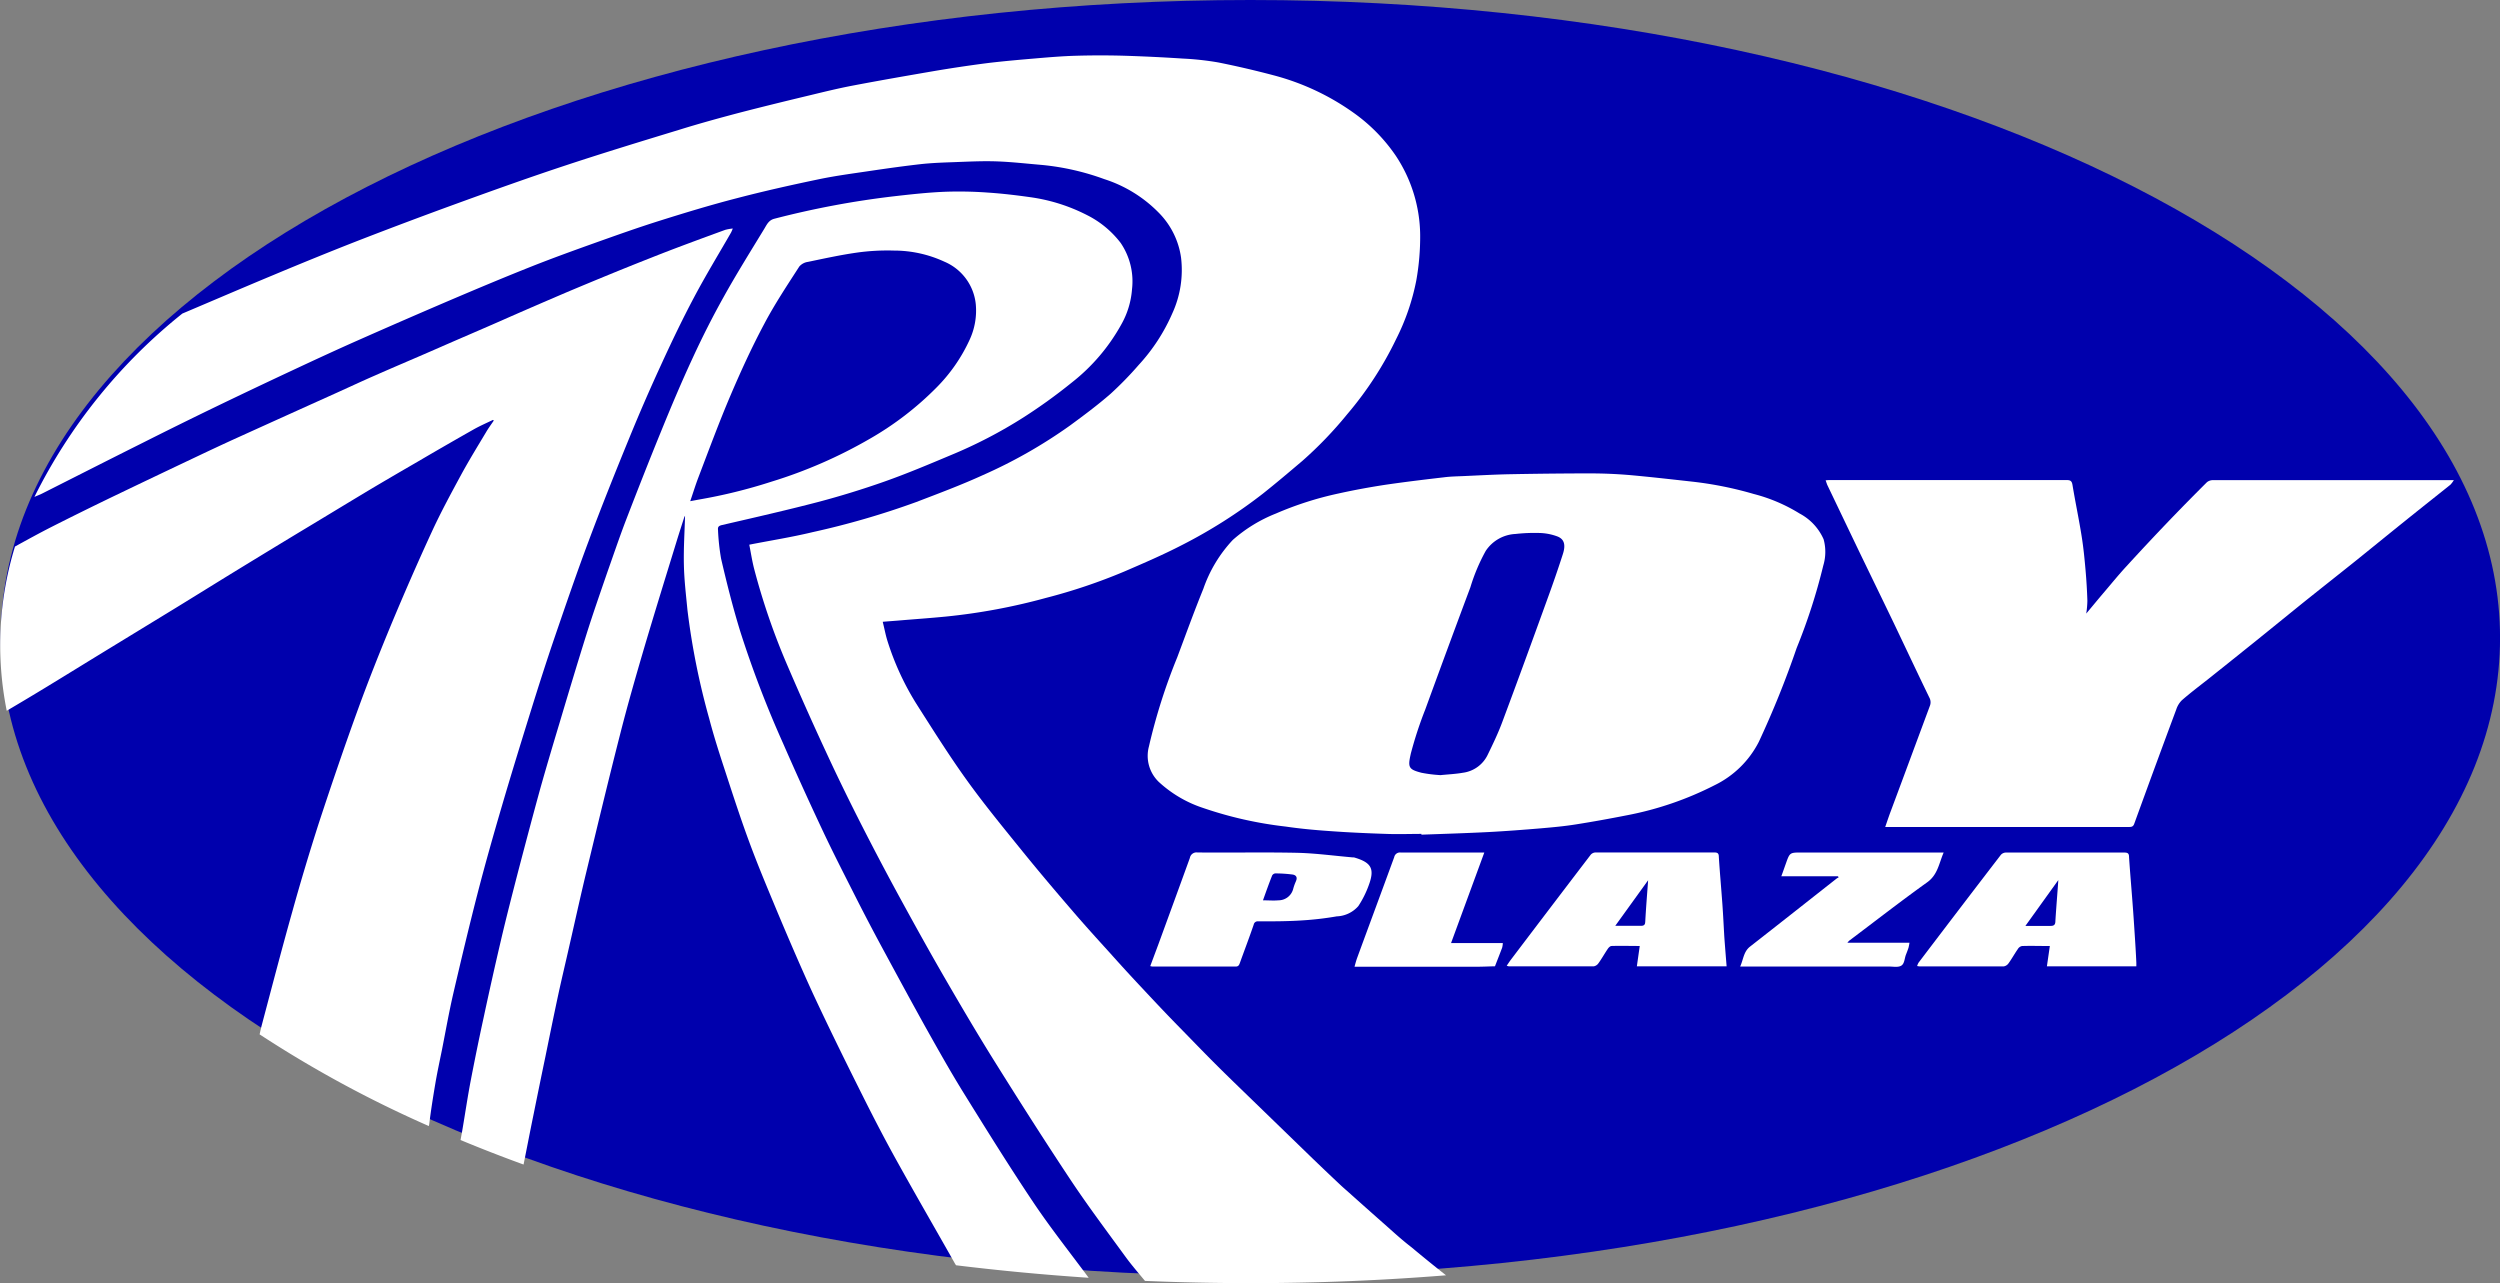 <svg id="roy-plaza-favicon" xmlns="http://www.w3.org/2000/svg" width="54.536" height="27.993" viewBox="0 0 54.536 27.993">
  <rect x="0" y="0" width="54.536" height="27.993" fill="#808080" stroke="none"/>
  <path id="Path_48" data-name="Path 48" d="M27.26,0c15.055,0,27.26,6.231,27.26,13.917s-12.2,13.917-27.26,13.917S0,21.6,0,13.917,12.2,0,27.26,0Z" transform="translate(0.017)" fill="#0000ad"/>
  <g id="Group_281" data-name="Group 281" transform="translate(0 1.206)">
    <path id="Path_1" data-name="Path 1" d="M543.559,409.166c.041-.238.092-.474.14-.71.082-.414.155-.83.25-1.241.171-.734.345-1.466.534-2.2.162-.626.338-1.247.52-1.867.205-.7.421-1.4.637-2.095.163-.524.33-1.048.507-1.568.245-.713.488-1.427.753-2.133.282-.756.583-1.507.889-2.254q.327-.8.69-1.588c.229-.5.468-1,.727-1.487s.532-.934.8-1.4a.812.812,0,0,0,.038-.089,1.058,1.058,0,0,0-.164.029c-.546.2-1.094.4-1.636.616-.608.239-1.213.489-1.815.742-.467.2-.931.4-1.395.605s-.936.405-1.4.609-.931.4-1.395.605c-.292.127-.581.263-.872.394q-1.048.472-2.093.946c-.31.14-.618.285-.924.43q-.912.432-1.822.869c-.451.218-.9.439-1.35.667-.263.134-.523.277-.792.425a7.306,7.306,0,0,0-.18,3.583q.413-.243.823-.492c.444-.27.887-.544,1.33-.815l1.539-.94c.424-.26.846-.523,1.27-.783q.681-.417,1.368-.833c.5-.3.992-.6,1.491-.9.377-.226.757-.447,1.139-.668.4-.235.808-.47,1.214-.7.14-.08.288-.144.433-.214l.018.014c-.057.085-.119.168-.17.256-.185.309-.373.615-.545.931-.222.411-.446.823-.641,1.248-.3.651-.588,1.311-.865,1.973-.261.629-.513,1.261-.745,1.9-.3.826-.583,1.657-.857,2.492-.2.626-.391,1.259-.569,1.9-.231.82-.446,1.646-.665,2.471-.02.073-.035.145-.052.219a25.371,25.371,0,0,0,3.691,2,.337.337,0,0,0,.01-.047C543.46,409.768,543.508,409.466,543.559,409.166Z" transform="translate(-534.059 -386.755)" fill="#fff"/>
    <path id="Path_2" data-name="Path 2" d="M564.128,413.4q-.453-.4-.9-.8c-.1-.085-.19-.173-.284-.261q-.231-.218-.458-.437l-1.312-1.272c-.274-.266-.549-.53-.819-.8s-.524-.535-.784-.8-.537-.559-.8-.841c-.238-.253-.471-.507-.7-.764-.284-.313-.569-.626-.844-.948-.361-.419-.718-.841-1.066-1.27-.412-.51-.83-1.017-1.214-1.55s-.731-1.086-1.083-1.637a5.935,5.935,0,0,1-.66-1.423c-.04-.13-.064-.266-.1-.407.152-.013.277-.021.4-.032.327-.027.653-.05.978-.082a13.171,13.171,0,0,0,2.183-.407,12.262,12.262,0,0,0,1.712-.577c.422-.182.847-.365,1.255-.576a11.038,11.038,0,0,0,1.766-1.122c.291-.231.574-.471.857-.711a8.538,8.538,0,0,0,.98-1.019,7.632,7.632,0,0,0,1.07-1.643,4.914,4.914,0,0,0,.439-1.279,5.438,5.438,0,0,0,.084-1,3.175,3.175,0,0,0-.532-1.719,3.7,3.7,0,0,0-.918-.935,5.339,5.339,0,0,0-1.75-.82q-.6-.159-1.2-.279a6.218,6.218,0,0,0-.773-.085q-.639-.042-1.279-.062-.524-.015-1.048,0c-.3.008-.607.034-.91.06-.342.029-.685.059-1.026.1-.405.052-.811.113-1.214.182-.579.1-1.156.2-1.732.31-.309.059-.615.134-.921.208-.517.124-1.034.25-1.55.384-.436.115-.872.235-1.3.368-.843.257-1.685.514-2.521.791-.785.26-1.564.539-2.342.822q-1.077.392-2.145.806c-.627.245-1.251.5-1.873.76-.658.274-1.312.555-1.968.833a11.889,11.889,0,0,0-3.227,4c.059-.027.122-.049.177-.078.737-.372,1.473-.746,2.211-1.115q.767-.386,1.539-.76.868-.419,1.741-.827c.475-.222.95-.442,1.43-.654q1.019-.451,2.04-.887c.562-.239,1.125-.475,1.691-.7.451-.179.908-.345,1.367-.509.477-.17.953-.34,1.435-.492.559-.176,1.121-.347,1.687-.493.592-.155,1.191-.289,1.79-.414.387-.081.781-.131,1.173-.19.352-.052.7-.1,1.058-.141.232-.025.467-.034.7-.042.312-.011.626-.028.938-.018.334.011.667.05,1,.078a5.471,5.471,0,0,1,1.36.309,2.9,2.9,0,0,1,1.206.75,1.733,1.733,0,0,1,.47.963,2.266,2.266,0,0,1-.189,1.212,4.031,4.031,0,0,1-.735,1.129,7.5,7.5,0,0,1-.616.632c-.281.245-.581.468-.882.689a10.731,10.731,0,0,1-1.9,1.082c-.474.217-.966.4-1.453.587a17.774,17.774,0,0,1-2.265.658c-.446.108-.9.179-1.379.273.035.176.062.358.108.534a14.816,14.816,0,0,0,.735,2.127q.413.962.855,1.912c.236.51.484,1.016.738,1.516q.407.8.837,1.59c.316.579.634,1.154.964,1.726.351.607.707,1.213,1.077,1.808.546.875,1.1,1.747,1.666,2.6.387.586.809,1.147,1.223,1.715.135.186.286.359.429.532q1.134.048,2.295.049c1.453,0,2.88-.059,4.272-.171-.253-.2-.506-.405-.755-.613C564.456,413.694,564.292,413.547,564.128,413.4Z" transform="translate(-533.848 -387.832)" fill="#fff"/>
    <path id="Path_3" data-name="Path 3" d="M552.215,409.613c-.295-.477-.569-.967-.843-1.456-.333-.6-.657-1.2-.981-1.8q-.275-.512-.537-1.03c-.243-.481-.489-.96-.718-1.448q-.442-.939-.858-1.891a23.289,23.289,0,0,1-.924-2.412c-.164-.53-.3-1.07-.425-1.61a4.848,4.848,0,0,1-.067-.623c-.007-.067.011-.092.089-.11.7-.162,1.41-.323,2.109-.506q.727-.193,1.439-.444c.486-.172.963-.373,1.438-.573a10.22,10.22,0,0,0,1.6-.832,11.8,11.8,0,0,0,1.045-.755,4.17,4.17,0,0,0,1.083-1.275,1.832,1.832,0,0,0,.228-.756,1.49,1.49,0,0,0-.247-1.012,2.115,2.115,0,0,0-.735-.608,3.871,3.871,0,0,0-1.241-.391c-.306-.043-.615-.08-.924-.1a8.552,8.552,0,0,0-.927-.018c-.377.015-.753.057-1.129.1a19.312,19.312,0,0,0-2.6.489c-.124.032-.165.131-.218.218-.3.493-.607.984-.887,1.488-.243.435-.468.88-.676,1.332-.245.527-.47,1.062-.689,1.6-.264.646-.518,1.294-.769,1.945-.141.369-.267.743-.4,1.118-.158.46-.319.918-.464,1.381-.2.639-.393,1.282-.584,1.923-.144.478-.286.955-.421,1.435-.165.6-.323,1.2-.479,1.794-.129.5-.256.992-.373,1.491q-.2.855-.384,1.715c-.1.458-.193.917-.282,1.378-.063.333-.113.668-.169,1-.015.091-.032.183-.05.279q.671.279,1.375.535c.074-.368.145-.738.221-1.107q.126-.625.256-1.249c.091-.446.182-.893.277-1.337.078-.361.164-.718.245-1.078.123-.535.24-1.072.369-1.606.243-1.008.485-2.018.742-3.023.159-.626.338-1.247.52-1.867.227-.767.464-1.532.7-2.3.056-.183.115-.365.173-.546a.165.165,0,0,1,.02-.039c-.01.356-.034.72-.025,1.082.007.323.046.646.077.969a15.782,15.782,0,0,0,.475,2.373c.1.382.221.759.344,1.133.172.528.344,1.058.537,1.579s.4,1.01.608,1.511c.247.588.5,1.177.764,1.754.342.735.7,1.463,1.064,2.19.242.485.49.966.753,1.441.418.755.85,1.5,1.276,2.254.011.021.024.041.038.063q1.419.174,2.894.273c-.4-.541-.823-1.073-1.2-1.634C553.221,411.234,552.718,410.424,552.215,409.613Zm-5.772-12.935-.187.035c.062-.18.115-.354.179-.521.229-.6.45-1.2.7-1.787.225-.528.465-1.051.735-1.558.228-.433.5-.841.766-1.254a.306.306,0,0,1,.187-.1c.361-.075.721-.154,1.086-.205a4.807,4.807,0,0,1,.79-.042,2.62,2.62,0,0,1,1.1.242,1.13,1.13,0,0,1,.686.927,1.511,1.511,0,0,1-.137.783,3.6,3.6,0,0,1-.724,1.04,6.788,6.788,0,0,1-1.444,1.11,10.322,10.322,0,0,1-2.154.94A11.456,11.456,0,0,1,546.443,396.678Z" transform="translate(-531.199 -386.986)" fill="#fff"/>
    <path id="Path_4" data-name="Path 4" d="M553.176,401.654a8.524,8.524,0,0,0,1.807.408c.326.048.655.078.984.1.4.029.806.047,1.21.06.256.01.512,0,.767,0v.017c.485-.018.971-.032,1.458-.057.382-.02.762-.049,1.143-.081.254-.022.51-.045.762-.085.375-.059.748-.127,1.119-.2a7.146,7.146,0,0,0,1.916-.657,2.124,2.124,0,0,0,.963-.946,20.7,20.7,0,0,0,.825-2.046,12.726,12.726,0,0,0,.581-1.8,1.032,1.032,0,0,0,.007-.572,1.169,1.169,0,0,0-.524-.562,3.6,3.6,0,0,0-1-.426,7.9,7.9,0,0,0-1.321-.267c-.444-.049-.887-.1-1.333-.141-.3-.027-.609-.041-.914-.041-.586,0-1.171.007-1.757.018-.34.007-.678.026-1.016.041-.136.006-.272.008-.407.025-.422.049-.846.1-1.266.161-.351.053-.7.117-1.048.194a7.3,7.3,0,0,0-1.363.437,3.2,3.2,0,0,0-.94.576,2.982,2.982,0,0,0-.641,1.063c-.2.492-.382.995-.569,1.494a12.632,12.632,0,0,0-.619,1.948.79.79,0,0,0,.212.77A2.635,2.635,0,0,0,553.176,401.654Zm4.533-1.168a8.455,8.455,0,0,1,.32-.98q.486-1.333.984-2.665a4.054,4.054,0,0,1,.334-.792.827.827,0,0,1,.651-.37,3.724,3.724,0,0,1,.559-.02,1.206,1.206,0,0,1,.342.07c.155.055.2.175.131.389-.109.34-.226.676-.349,1.012-.321.887-.644,1.773-.975,2.658-.089.239-.2.47-.312.7a.7.7,0,0,1-.544.4c-.159.028-.323.035-.489.052a3.006,3.006,0,0,1-.417-.052C557.67,400.816,557.644,400.774,557.71,400.486Z" transform="translate(-526.937 -385.237)" fill="#fff"/>
    <path id="Path_5" data-name="Path 5" d="M576.183,394.565a.585.585,0,0,0,.075-.1h-1.551q-1.847,0-3.7,0a.208.208,0,0,0-.135.045q-.423.421-.837.852-.47.491-.927.991c-.161.175-.31.358-.464.539-.13.152-.257.307-.405.484a2.077,2.077,0,0,0,.025-.279c-.007-.219-.02-.44-.039-.658-.022-.249-.046-.5-.085-.743-.059-.375-.138-.746-.2-1.121-.015-.1-.053-.112-.137-.112h-5.129c-.035,0-.071,0-.12.006.015.042.024.07.036.1q.35.732.7,1.462c.246.509.493,1.016.738,1.525.264.552.524,1.107.791,1.657a.213.213,0,0,1,.007.182l-.352.948q-.249.673-.5,1.346c-.041.108-.077.218-.12.342h5.313c.05,0,.092,0,.117-.064q.455-1.254.919-2.5a.5.5,0,0,1,.122-.2c.177-.155.368-.3.552-.444q.537-.428,1.071-.857c.33-.266.657-.532.988-.8.39-.313.784-.623,1.175-.936.363-.292.725-.588,1.089-.88C575.536,395.079,575.861,394.823,576.183,394.565Z" transform="translate(-522.729 -385.197)" fill="#fff"/>
    <path id="Path_6" data-name="Path 6" d="M568.729,402.041c-.014-.218-.028-.435-.045-.651-.025-.338-.055-.675-.077-1.013,0-.073-.021-.1-.1-.1-.864,0-1.727,0-2.59,0a.15.15,0,0,0-.108.052q-.9,1.172-1.793,2.349a.363.363,0,0,0-.032.074.356.356,0,0,0,.049.008c.615,0,1.228,0,1.843,0a.16.16,0,0,0,.1-.064c.073-.1.133-.212.205-.314a.136.136,0,0,1,.091-.066c.2-.007.394,0,.607,0l-.064.443h1.951c0-.031,0-.053,0-.077C568.757,402.469,568.743,402.255,568.729,402.041ZM567,401.769c0,.078-.026.109-.106.108-.169,0-.34,0-.548,0l.718-1C567.043,401.187,567.018,401.478,567,401.769Z" transform="translate(-522.163 -382.885)" fill="#fff"/>
    <path id="Path_7" data-name="Path 7" d="M562.283,401.405c-.025-.345-.056-.69-.078-1.036,0-.071-.025-.094-.095-.094-.868,0-1.734,0-2.6,0a.146.146,0,0,0-.1.05q-.872,1.142-1.74,2.288c-.031.041-.059.084-.092.133a.353.353,0,0,0,.046.013c.618,0,1.235,0,1.853,0a.157.157,0,0,0,.1-.064c.073-.1.134-.212.205-.316.018-.028.053-.063.083-.064.2-.006.4,0,.615,0l-.063.444h1.958c-.018-.224-.035-.432-.05-.641C562.311,401.88,562.3,401.643,562.283,401.405Zm-1.684.383c0,.068-.033.088-.094.087h-.559l.717-.994C560.64,401.194,560.616,401.49,560.6,401.788Z" transform="translate(-524.71 -382.885)" fill="#fff"/>
    <path id="Path_8" data-name="Path 8" d="M556.553,401.446a2.137,2.137,0,0,0,.226-.451c.135-.362.064-.5-.32-.611l-.021,0c-.4-.034-.8-.089-1.195-.1-.734-.017-1.467,0-2.2-.008a.147.147,0,0,0-.165.12c-.227.627-.457,1.255-.686,1.882l-.178.477a.267.267,0,0,0,.052.01q.905,0,1.811,0c.064,0,.077-.038.094-.084.1-.278.205-.553.3-.831a.088.088,0,0,1,.1-.071c.319,0,.637,0,.955-.021a6.877,6.877,0,0,0,.756-.088A.658.658,0,0,0,556.553,401.446Zm-1.36-.544a1.074,1.074,0,0,0-.059.162.332.332,0,0,1-.327.256c-.1.01-.211,0-.334,0,.068-.19.13-.366.2-.541a.09.09,0,0,1,.066-.046c.124,0,.252.008.376.024C555.191,400.767,555.231,400.815,555.193,400.9Z" transform="translate(-526.922 -382.886)" fill="#fff"/>
    <path id="Path_9" data-name="Path 9" d="M563.6,402.2c.566-.426,1.125-.861,1.7-1.273.232-.165.257-.411.361-.651h-3.1c-.256,0-.257,0-.342.24-.032.088-.061.176-.1.279h1.237l.014.024a.323.323,0,0,0-.043.024c-.629.495-1.258.992-1.888,1.484-.144.112-.145.277-.217.436h3.238c.1,0,.208.024.278-.02s.068-.155.1-.238c.02-.05.039-.1.056-.152a1.061,1.061,0,0,0,.021-.109h-1.354A.492.492,0,0,1,563.6,402.2Z" transform="translate(-523.261 -382.885)" fill="#fff"/>
    <path id="Path_10" data-name="Path 10" d="M558.033,400.277h-.12c-.566,0-1.132,0-1.7,0a.127.127,0,0,0-.145.1c-.267.731-.538,1.46-.806,2.191-.022.059-.038.12-.06.2h2.647c.138,0,.277-.007.417-.01.052-.136.106-.271.157-.407a.487.487,0,0,0,.014-.1h-1.129Z" transform="translate(-525.654 -382.885)" fill="#fff"/>
  </g>
</svg>
